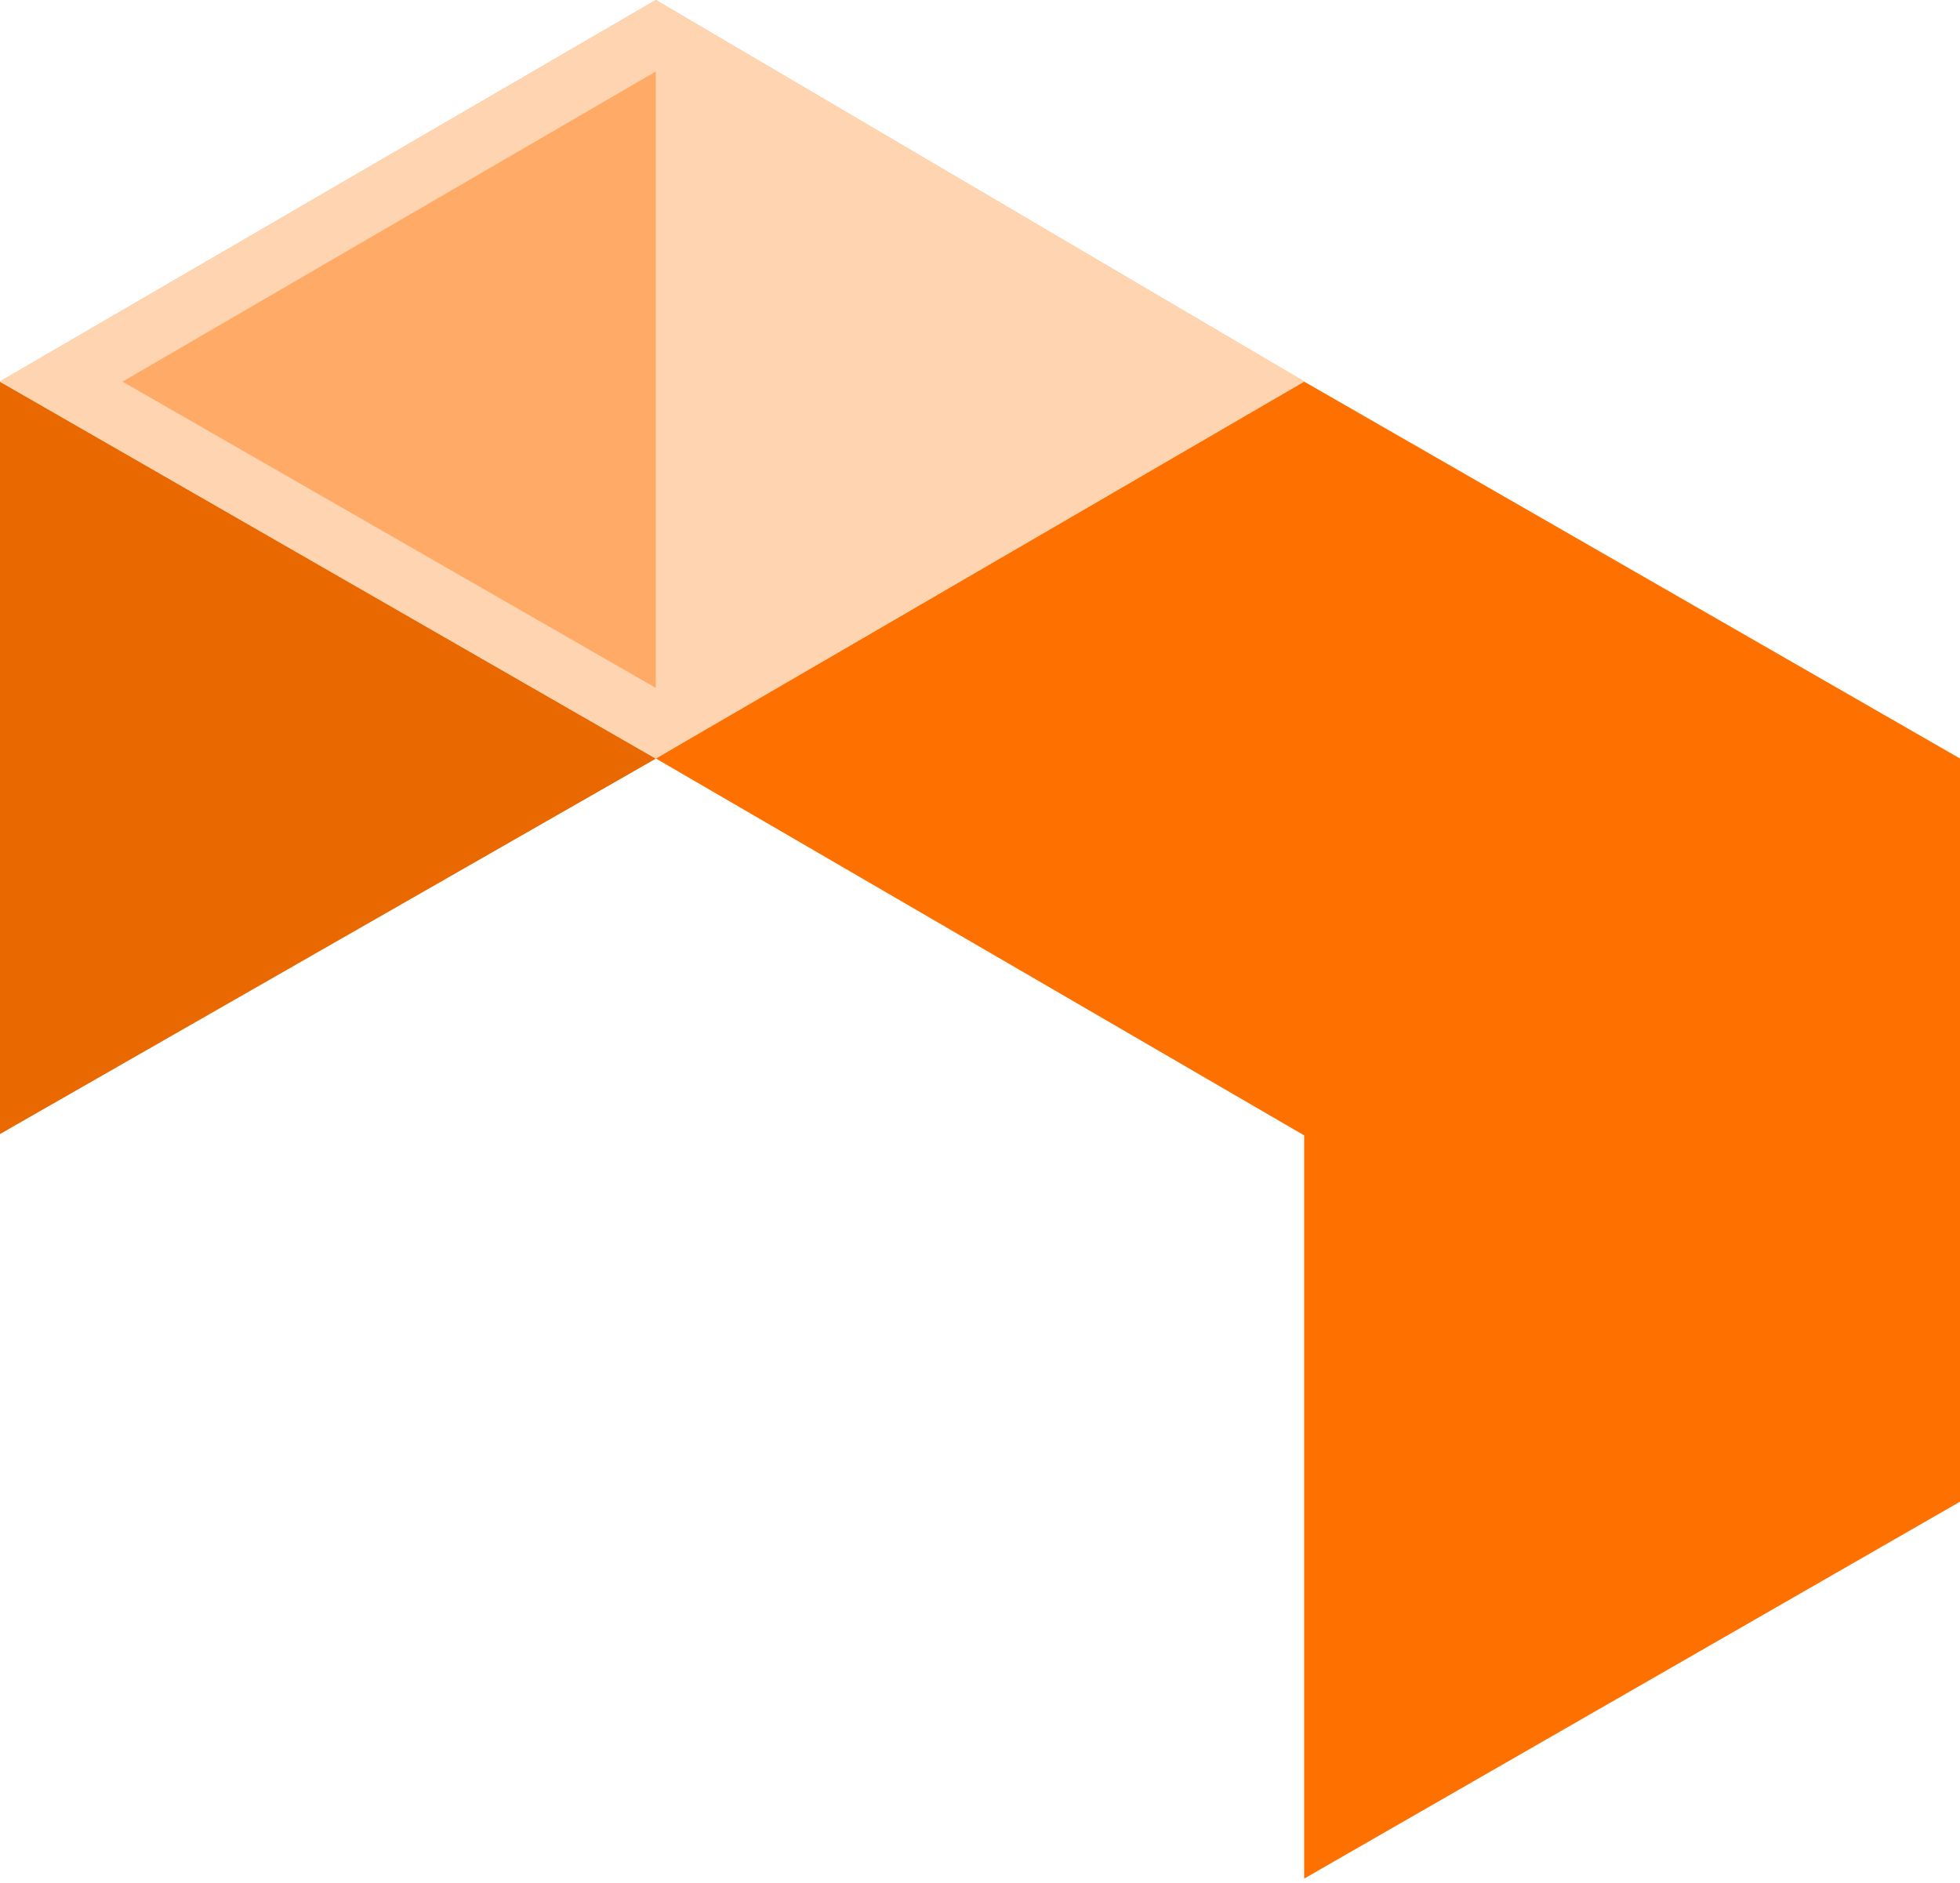 <?xml version="1.0" encoding="UTF-8"?>
<svg width="256px" height="246px" viewBox="0 0 256 246" version="1.1" xmlns="http://www.w3.org/2000/svg" preserveAspectRatio="xMidYMid">
    <title>Neverinstall</title>
    <g>
        <polygon fill="rgb(234,104,0)" points="85.661 99.099 0 148.133 0 49.868"></polygon>
        <polygon fill="rgb(254,113,0)" points="85.662 99.077 170.338 49.847 256 99.077 256 196.16 170.338 245.391 170.338 148.308"></polygon>
        <polygon fill="rgb(255,179,117)" points="85.661 0 0 49.821 85.661 99.052 170.338 49.821"></polygon>
        <path d="M0,49.821 L85.661,99.052 L170.338,49.821 L85.661,0 L0,49.821 Z M15.983,49.78 L85.638,89.812 L154.492,49.78 L85.637,9.268 L15.983,49.78 Z" fill="rgb(255,212,177)"></path>
        <polygon fill="rgb(255,171,103)" points="85.654 89.856 85.654 9.34 16 49.849"></polygon>
    </g>
</svg>
